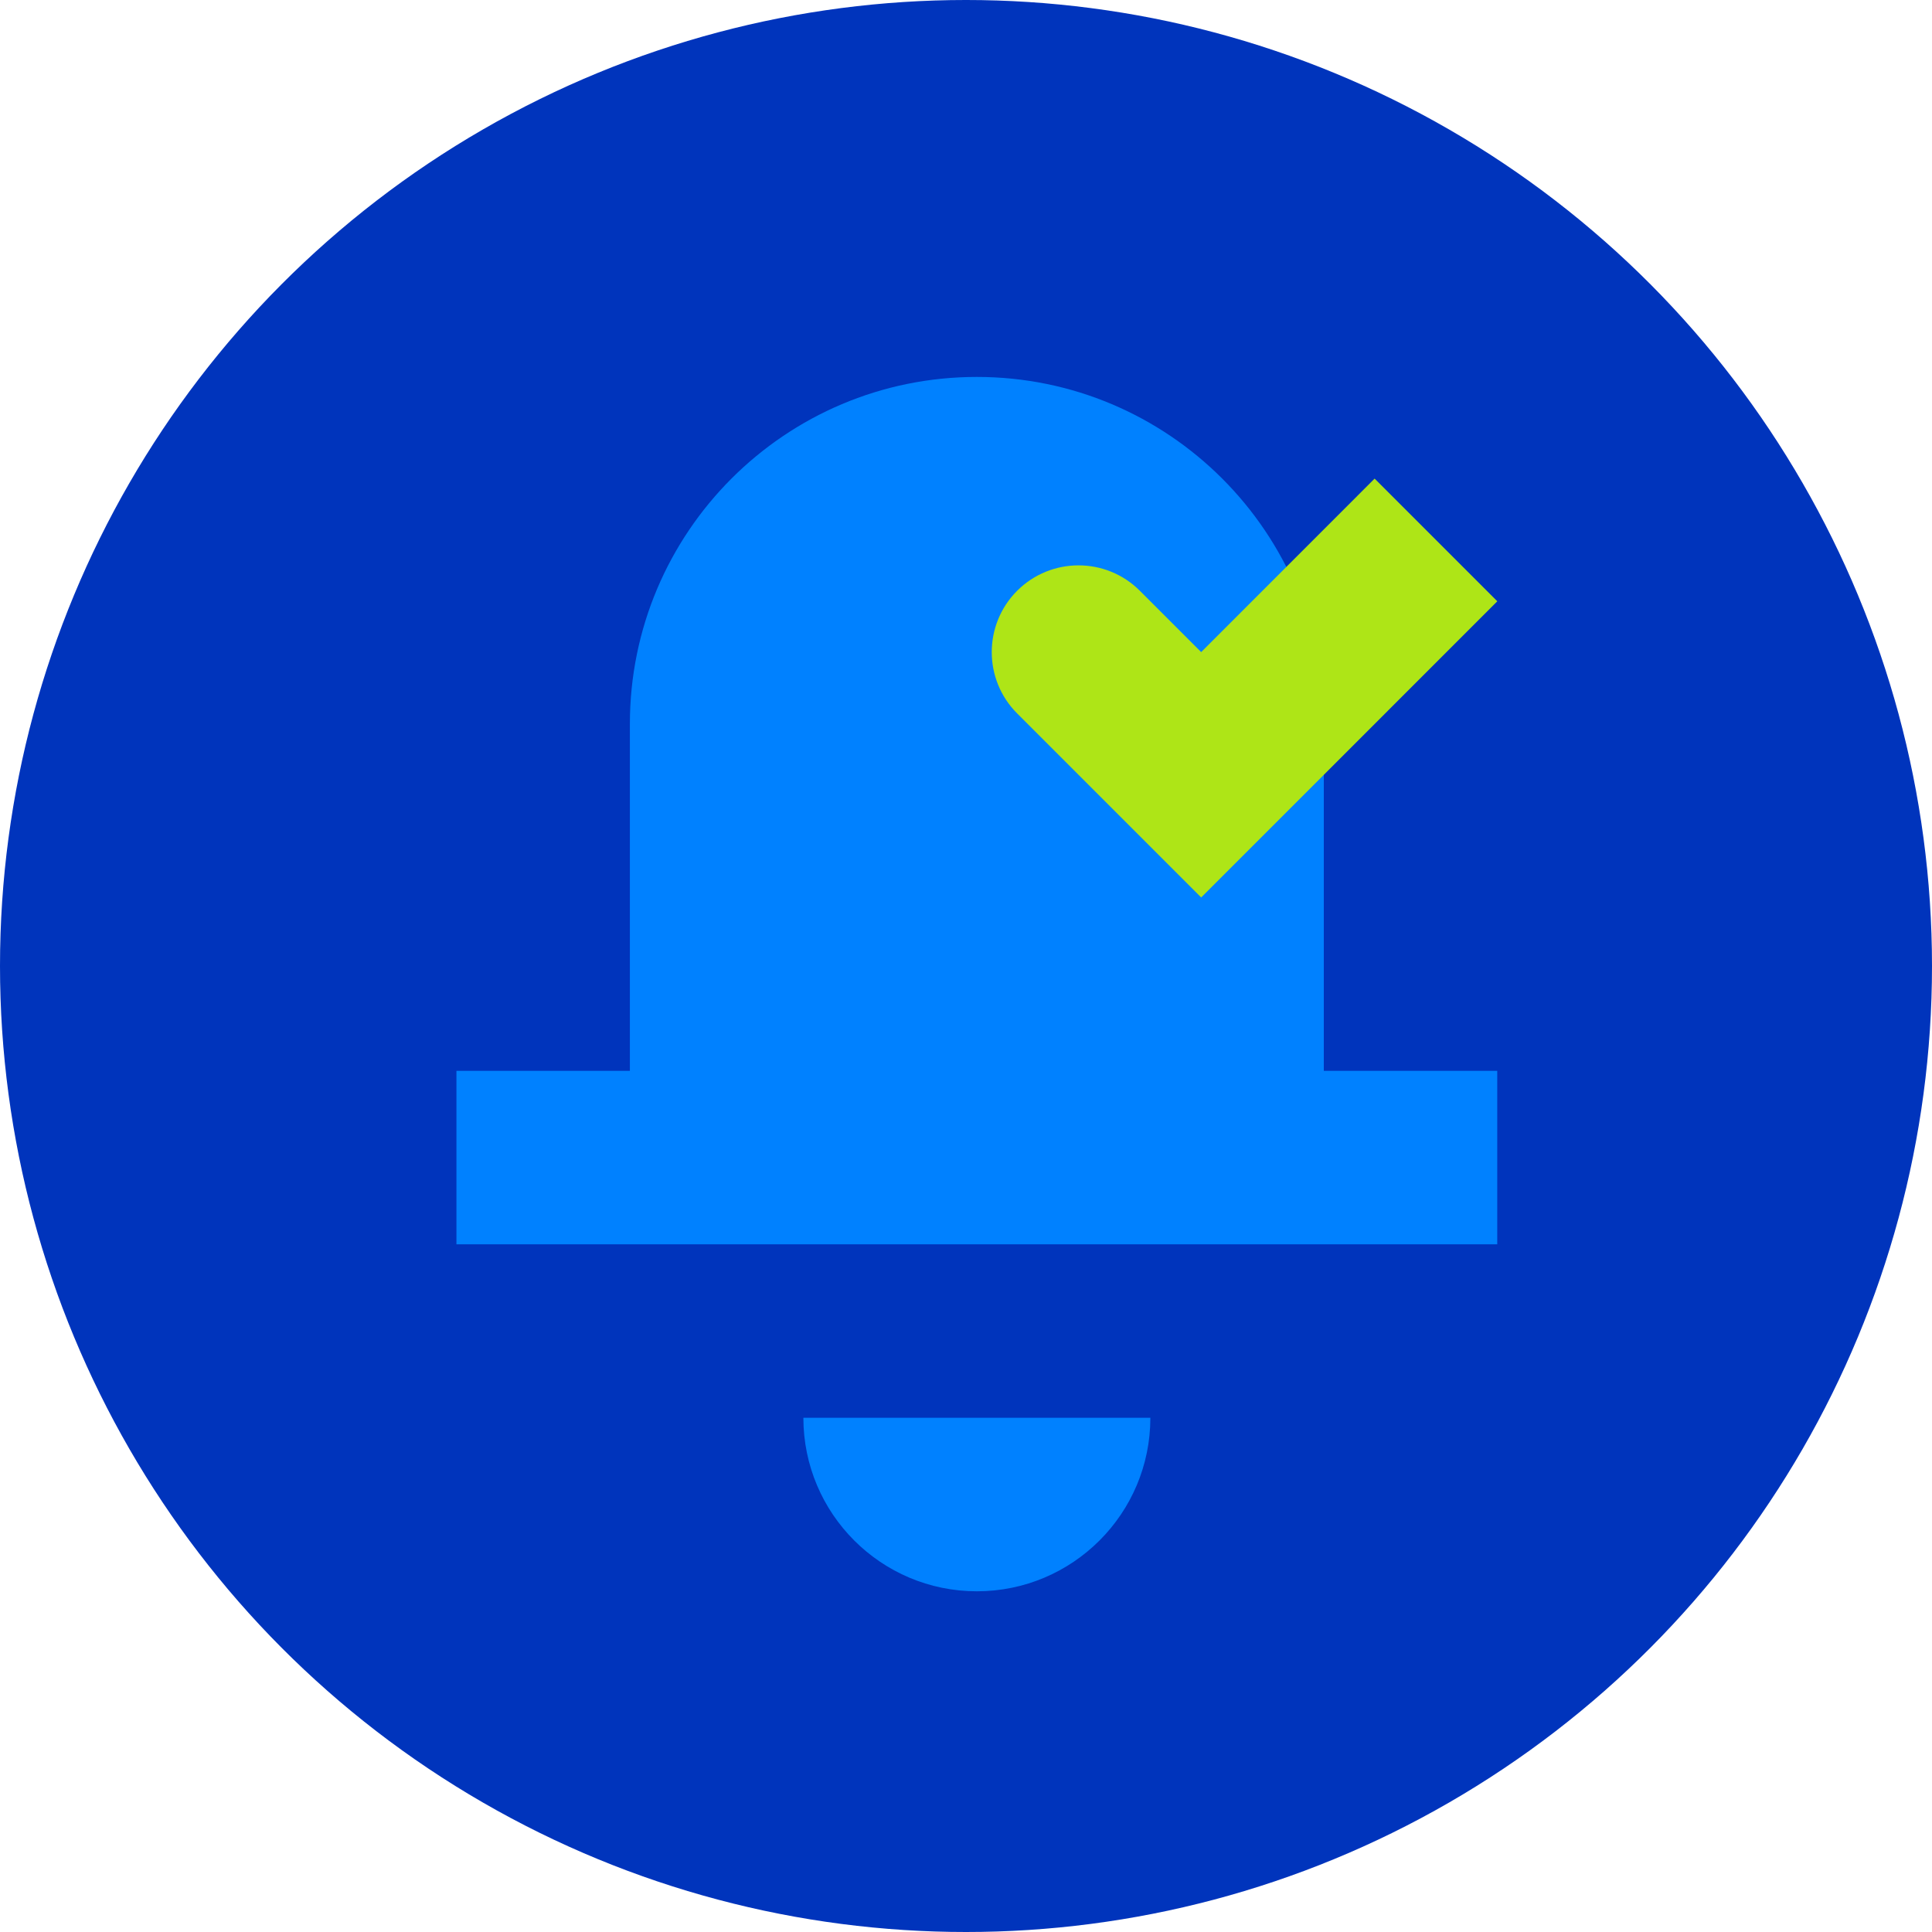 <svg width="40" height="40" viewBox="0 0 40 40" fill="none" xmlns="http://www.w3.org/2000/svg">
<circle cx="20" cy="20" r="20" fill="#0034BC"/>
<path d="M27.408 22.171V14.988C27.408 11.02 24.192 7.804 20.225 7.804C16.257 7.804 13.041 11.02 13.041 14.988V22.171H9.45V25.762H30.999V22.171H27.408Z" fill="#0081FF"/>
<path d="M20.225 32.946C22.209 32.946 23.817 31.337 23.817 29.354H16.633C16.634 31.338 18.242 32.946 20.225 32.946Z" fill="#0081FF"/>
<path d="M28.46 9.909L24.869 13.501L23.599 12.231C22.898 11.53 21.761 11.53 21.059 12.231C20.358 12.932 20.358 14.07 21.059 14.771L22.329 16.041L24.869 18.581L27.409 16.041L31 12.449L28.46 9.909Z" fill="#AEE517"/>
</svg>
